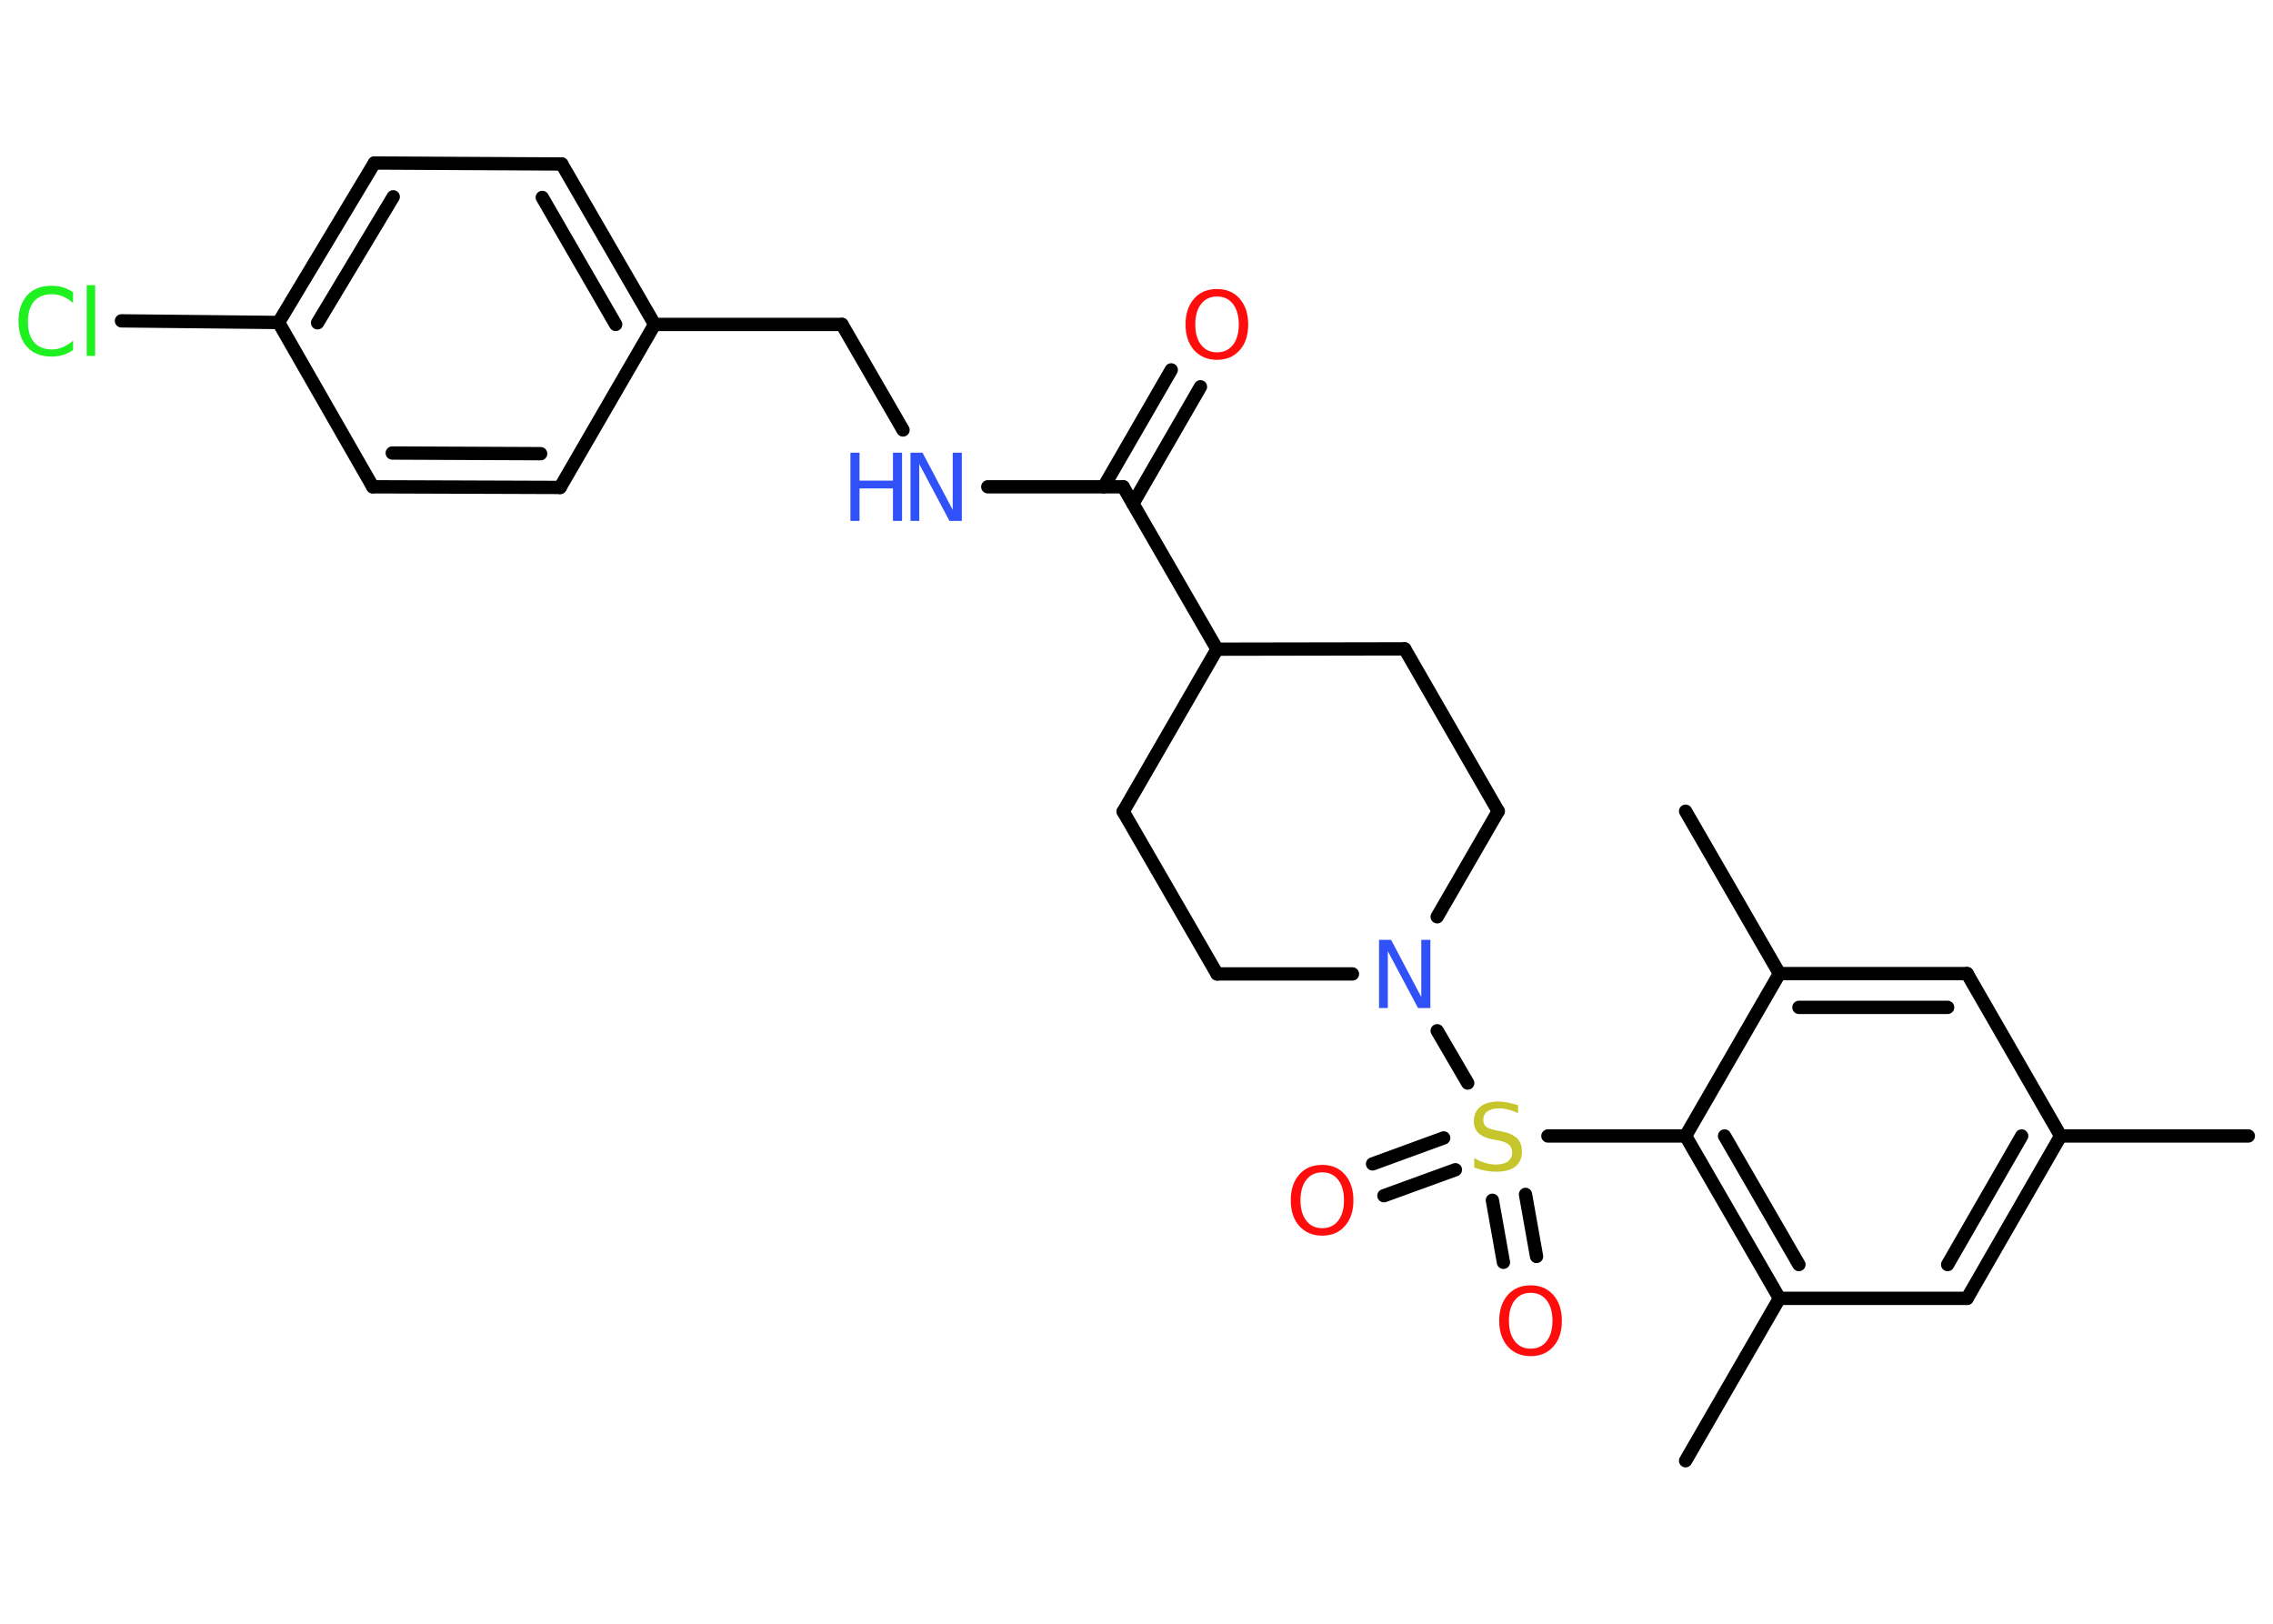 <?xml version='1.0' encoding='UTF-8'?>
<!DOCTYPE svg PUBLIC "-//W3C//DTD SVG 1.1//EN" "http://www.w3.org/Graphics/SVG/1.1/DTD/svg11.dtd">
<svg version='1.2' xmlns='http://www.w3.org/2000/svg' xmlns:xlink='http://www.w3.org/1999/xlink' width='70.0mm' height='50.0mm' viewBox='0 0 70.0 50.0'>
  <desc>Generated by the Chemistry Development Kit (http://github.com/cdk)</desc>
  <g stroke-linecap='round' stroke-linejoin='round' stroke='#000000' stroke-width='.41' fill='#FF0D0D'>
    <rect x='.0' y='.0' width='70.0' height='50.0' fill='#FFFFFF' stroke='none'/>
    <g id='mol1' class='mol'>
      <line id='mol1bnd1' class='bond' x1='69.24' y1='34.98' x2='63.46' y2='34.98'/>
      <g id='mol1bnd2' class='bond'>
        <line x1='60.58' y1='39.98' x2='63.46' y2='34.98'/>
        <line x1='59.98' y1='38.94' x2='62.26' y2='34.98'/>
      </g>
      <line id='mol1bnd3' class='bond' x1='60.58' y1='39.98' x2='54.8' y2='39.98'/>
      <line id='mol1bnd4' class='bond' x1='54.8' y1='39.98' x2='51.91' y2='44.98'/>
      <g id='mol1bnd5' class='bond'>
        <line x1='51.91' y1='34.98' x2='54.8' y2='39.98'/>
        <line x1='53.11' y1='34.98' x2='55.4' y2='38.94'/>
      </g>
      <line id='mol1bnd6' class='bond' x1='51.91' y1='34.98' x2='47.67' y2='34.98'/>
      <g id='mol1bnd7' class='bond'>
        <line x1='44.82' y1='36.02' x2='42.62' y2='36.82'/>
        <line x1='44.46' y1='35.04' x2='42.27' y2='35.84'/>
      </g>
      <g id='mol1bnd8' class='bond'>
        <line x1='46.98' y1='36.78' x2='47.32' y2='38.69'/>
        <line x1='45.96' y1='36.96' x2='46.3' y2='38.87'/>
      </g>
      <line id='mol1bnd9' class='bond' x1='45.2' y1='33.35' x2='44.26' y2='31.74'/>
      <line id='mol1bnd10' class='bond' x1='41.65' y1='29.99' x2='37.48' y2='29.99'/>
      <line id='mol1bnd11' class='bond' x1='37.48' y1='29.99' x2='34.59' y2='24.99'/>
      <line id='mol1bnd12' class='bond' x1='34.59' y1='24.99' x2='37.48' y2='19.99'/>
      <line id='mol1bnd13' class='bond' x1='37.48' y1='19.99' x2='34.59' y2='14.99'/>
      <g id='mol1bnd14' class='bond'>
        <line x1='33.99' y1='14.99' x2='36.07' y2='11.39'/>
        <line x1='34.89' y1='15.51' x2='36.97' y2='11.91'/>
      </g>
      <line id='mol1bnd15' class='bond' x1='34.59' y1='14.99' x2='30.42' y2='14.99'/>
      <line id='mol1bnd16' class='bond' x1='27.81' y1='13.24' x2='25.93' y2='9.99'/>
      <line id='mol1bnd17' class='bond' x1='25.93' y1='9.99' x2='20.16' y2='9.99'/>
      <g id='mol1bnd18' class='bond'>
        <line x1='20.16' y1='9.99' x2='17.3' y2='5.05'/>
        <line x1='18.96' y1='9.99' x2='16.7' y2='6.08'/>
      </g>
      <line id='mol1bnd19' class='bond' x1='17.3' y1='5.05' x2='11.53' y2='5.02'/>
      <g id='mol1bnd20' class='bond'>
        <line x1='11.53' y1='5.02' x2='8.58' y2='9.93'/>
        <line x1='12.11' y1='6.06' x2='9.78' y2='9.94'/>
      </g>
      <line id='mol1bnd21' class='bond' x1='8.58' y1='9.93' x2='3.74' y2='9.88'/>
      <line id='mol1bnd22' class='bond' x1='8.58' y1='9.93' x2='11.48' y2='14.99'/>
      <g id='mol1bnd23' class='bond'>
        <line x1='11.48' y1='14.99' x2='17.25' y2='15.01'/>
        <line x1='12.08' y1='13.95' x2='16.65' y2='13.97'/>
      </g>
      <line id='mol1bnd24' class='bond' x1='20.16' y1='9.99' x2='17.25' y2='15.01'/>
      <line id='mol1bnd25' class='bond' x1='37.48' y1='19.99' x2='43.26' y2='19.98'/>
      <line id='mol1bnd26' class='bond' x1='43.26' y1='19.98' x2='46.14' y2='24.98'/>
      <line id='mol1bnd27' class='bond' x1='44.26' y1='28.23' x2='46.14' y2='24.98'/>
      <line id='mol1bnd28' class='bond' x1='51.91' y1='34.98' x2='54.8' y2='29.98'/>
      <line id='mol1bnd29' class='bond' x1='54.8' y1='29.98' x2='51.91' y2='24.98'/>
      <g id='mol1bnd30' class='bond'>
        <line x1='60.58' y1='29.98' x2='54.8' y2='29.98'/>
        <line x1='59.98' y1='31.02' x2='55.4' y2='31.02'/>
      </g>
      <line id='mol1bnd31' class='bond' x1='63.46' y1='34.98' x2='60.58' y2='29.98'/>
      <path id='mol1atm7' class='atom' d='M46.75 34.0v.28q-.16 -.08 -.3 -.11q-.14 -.04 -.28 -.04q-.23 .0 -.36 .09q-.13 .09 -.13 .26q.0 .14 .08 .21q.08 .07 .32 .12l.17 .03q.31 .06 .47 .21q.15 .15 .15 .41q.0 .3 -.2 .46q-.2 .16 -.6 .16q-.15 .0 -.32 -.03q-.17 -.03 -.35 -.1v-.29q.17 .1 .34 .15q.17 .05 .32 .05q.25 .0 .38 -.1q.13 -.1 .13 -.27q.0 -.16 -.1 -.24q-.1 -.09 -.31 -.13l-.17 -.03q-.32 -.06 -.46 -.2q-.14 -.13 -.14 -.37q.0 -.28 .2 -.44q.2 -.16 .54 -.16q.15 .0 .3 .03q.15 .03 .31 .08z' stroke='none' fill='#C6C62C'/>
      <path id='mol1atm8' class='atom' d='M40.72 36.1q-.31 .0 -.49 .23q-.18 .23 -.18 .63q.0 .4 .18 .63q.18 .23 .49 .23q.31 .0 .49 -.23q.18 -.23 .18 -.63q.0 -.4 -.18 -.63q-.18 -.23 -.49 -.23zM40.72 35.87q.44 .0 .7 .3q.26 .3 .26 .79q.0 .5 -.26 .79q-.26 .3 -.7 .3q-.44 .0 -.71 -.3q-.26 -.3 -.26 -.79q.0 -.49 .26 -.79q.26 -.3 .71 -.3z' stroke='none'/>
      <path id='mol1atm9' class='atom' d='M47.14 39.81q-.31 .0 -.49 .23q-.18 .23 -.18 .63q.0 .4 .18 .63q.18 .23 .49 .23q.31 .0 .49 -.23q.18 -.23 .18 -.63q.0 -.4 -.18 -.63q-.18 -.23 -.49 -.23zM47.14 39.58q.44 .0 .7 .3q.26 .3 .26 .79q.0 .5 -.26 .79q-.26 .3 -.7 .3q-.44 .0 -.71 -.3q-.26 -.3 -.26 -.79q.0 -.49 .26 -.79q.26 -.3 .71 -.3z' stroke='none'/>
      <path id='mol1atm10' class='atom' d='M42.46 28.94h.38l.93 1.76v-1.76h.28v2.1h-.38l-.93 -1.75v1.75h-.27v-2.1z' stroke='none' fill='#3050F8'/>
      <path id='mol1atm15' class='atom' d='M37.48 9.13q-.31 .0 -.49 .23q-.18 .23 -.18 .63q.0 .4 .18 .63q.18 .23 .49 .23q.31 .0 .49 -.23q.18 -.23 .18 -.63q.0 -.4 -.18 -.63q-.18 -.23 -.49 -.23zM37.48 8.9q.44 .0 .7 .3q.26 .3 .26 .79q.0 .5 -.26 .79q-.26 .3 -.7 .3q-.44 .0 -.71 -.3q-.26 -.3 -.26 -.79q.0 -.49 .26 -.79q.26 -.3 .71 -.3z' stroke='none'/>
      <g id='mol1atm16' class='atom'>
        <path d='M28.03 13.94h.38l.93 1.76v-1.76h.28v2.1h-.38l-.93 -1.75v1.75h-.27v-2.1z' stroke='none' fill='#3050F8'/>
        <path d='M26.19 13.94h.28v.86h1.03v-.86h.28v2.1h-.28v-1.0h-1.03v1.0h-.28v-2.1z' stroke='none' fill='#3050F8'/>
      </g>
      <path id='mol1atm22' class='atom' d='M2.25 9.03v.3q-.15 -.13 -.31 -.2q-.16 -.07 -.34 -.07q-.36 .0 -.55 .22q-.19 .22 -.19 .63q.0 .41 .19 .63q.19 .22 .55 .22q.18 .0 .34 -.07q.16 -.07 .31 -.2v.29q-.15 .1 -.31 .15q-.17 .05 -.35 .05q-.48 .0 -.75 -.29q-.27 -.29 -.27 -.8q.0 -.5 .27 -.8q.27 -.29 .75 -.29q.19 .0 .35 .05q.17 .05 .31 .15zM2.67 8.78h.26v2.18h-.26v-2.18z' stroke='none' fill='#1FF01F'/>
    </g>
  </g>
</svg>
